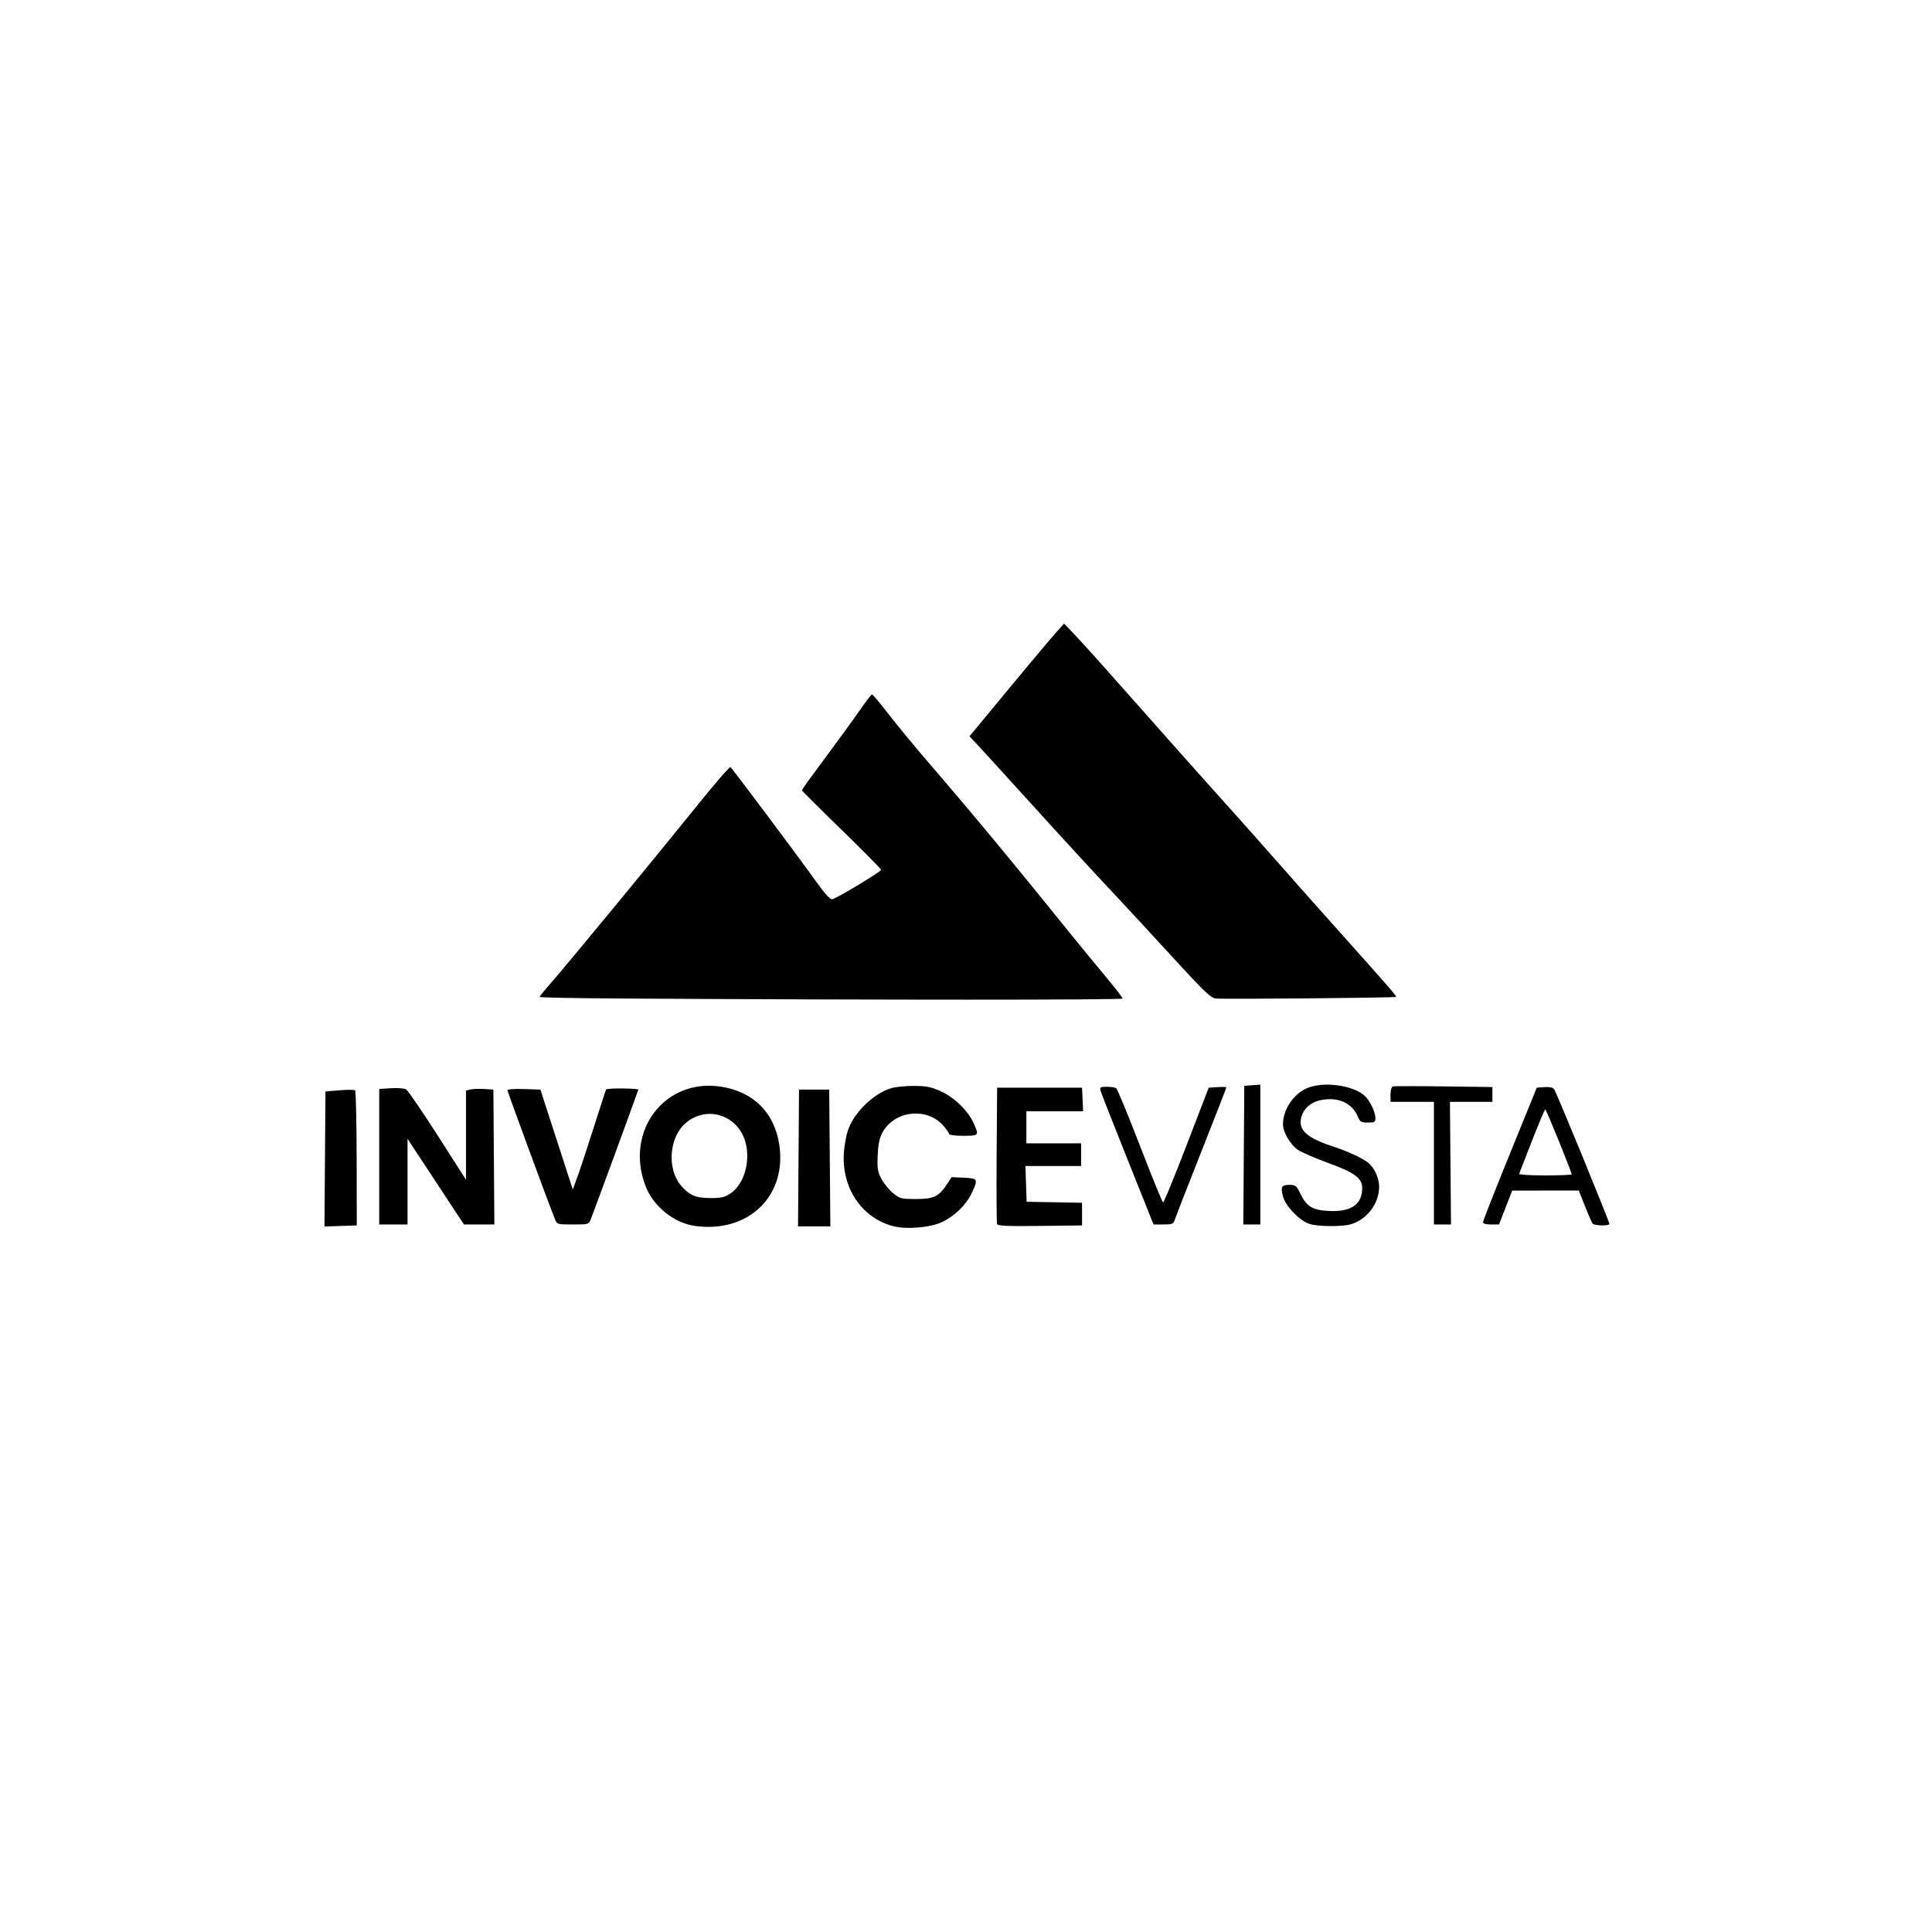 <?xml version="1.0" encoding="UTF-8" standalone="no"?>
<!-- Created with Inkscape (http://www.inkscape.org/) -->

<svg
   version="1.1"
   id="svg1"
   width="1024"
   height="1024"
   viewBox="0 0 1024 1024"
   sodipodi:docname="logo_black.svg"
   inkscape:version="1.4.2 (ebf0e940d0, 2025-05-08)"
   xmlns:inkscape="http://www.inkscape.org/namespaces/inkscape"
   xmlns:sodipodi="http://sodipodi.sourceforge.net/DTD/sodipodi-0.dtd"
   xmlns="http://www.w3.org/2000/svg"
   xmlns:svg="http://www.w3.org/2000/svg">
  <defs
     id="defs1" />
  <sodipodi:namedview
     id="namedview1"
     pagecolor="#ffffff"
     bordercolor="#000000"
     borderopacity="0.25"
     inkscape:showpageshadow="2"
     inkscape:pageopacity="0.0"
     inkscape:pagecheckerboard="0"
     inkscape:deskcolor="#d1d1d1"
     inkscape:zoom="0.5703125"
     inkscape:cx="512.87671"
     inkscape:cy="512"
     inkscape:window-width="1920"
     inkscape:window-height="1043"
     inkscape:window-x="0"
     inkscape:window-y="0"
     inkscape:window-maximized="1"
     inkscape:current-layer="g1"
     showgrid="false" />
  <g
     inkscape:groupmode="layer"
     inkscape:label="Image"
     id="g1">
    <path
       style="fill:#000000;fill-opacity:1"
       d="m 368.687,649.825 c -11.458,-1.516 -22.538,-10.466 -26.688,-21.558 -10.872,-29.058 10.507,-56.912 40.152,-52.312 17.021,2.641 28.14,13.59 30.817,30.344 4.359,27.286 -15.972,47.271 -44.281,43.525 z m 18.672,-17.423 c 7.114,-4.834 10.577,-17.164 7.668,-27.307 -4.151,-14.473 -20.972,-19.464 -32.005,-9.496 -8.365,7.557 -9.51,23.913 -2.276,32.511 4.533,5.387 7.957,6.882 15.772,6.886 5.912,0.003 7.62,-0.406 10.842,-2.595 z m 86.358,17.564 C 456.715,645.705 445.799,629.389 447.314,610.5 c 0.309,-3.85 1.269,-9.025 2.134,-11.5 3.317,-9.49 13.506,-19.387 22.889,-22.232 2.289,-0.694 7.763,-1.239 12.163,-1.211 6.572,0.042 9.113,0.555 14.234,2.877 7.085,3.211 14.306,10.238 17.301,16.835 C 519.028,601.861 518.913,602 510.5,602 c -4.153,0 -7.5,-0.431 -7.5,-0.965 0,-0.531 -1.371,-2.527 -3.047,-4.435 -8.803,-10.026 -26.189,-7.931 -32.362,3.9 -1.48,2.837 -2.182,6.327 -2.412,12 -0.28,6.875 0.007,8.622 2.037,12.421 1.299,2.432 4.074,5.807 6.166,7.5 3.568,2.888 4.321,3.079 12.138,3.079 9.422,0 12.083,-1.275 16.425,-7.87 l 2.444,-3.713 6.556,0.291 c 7.444,0.331 7.619,0.709 3.925,8.484 -2.865,6.03 -9.19,12.107 -15.714,15.096 -6.272,2.874 -18.483,3.919 -25.438,2.177 z M 172.237,614.289 172.5,578.5 180,577.879 c 4.125,-0.342 7.827,-0.33 8.226,0.026 0.399,0.356 0.76,16.611 0.802,36.121 l 0.076,35.474 -8.565,0.289 -8.565,0.289 z M 423.238,613.75 423.5,577.5 h 8 8 l 0.302,36.25 0.302,36.25 h -8.565 -8.565 z m 105.225,35.014 c -0.269,-0.701 -0.371,-17.247 -0.226,-36.769 L 528.5,576.5 h 22.5 22.5 l 0.298,6.25 0.298,6.25 H 559.048 544 v 8.5 8.5 h 14.5 14.5 v 6 6 l -14.75,-0.002 -14.75,-0.002 0.318,9.476 0.318,9.476 14.682,0.276 L 573.5,637.5 v 6 6 l -22.274,0.269 c -17.323,0.209 -22.383,-0.014 -22.763,-1.005 z m 165.569,-0.073 c -5.193,-1.655 -12.617,-9.334 -13.983,-14.464 -1.402,-5.266 -0.863,-6.227 3.491,-6.227 3.087,0 3.644,0.459 5.691,4.691 3.309,6.839 6.404,8.701 15.201,9.146 C 716.085,642.425 722,638.351 722,629.737 c 0,-5.312 -4.032,-8.287 -18.156,-13.395 -6.789,-2.455 -14.016,-5.612 -16.059,-7.015 -3.936,-2.702 -7.789,-9.335 -7.78,-13.393 0.018,-7.728 5.309,-15.809 12.486,-19.069 8.503,-3.863 24.474,-1.823 30.847,3.94 2.622,2.371 5.662,8.628 5.662,11.655 0,2.295 -0.384,2.54 -3.987,2.54 -3.547,0 -4.139,-0.358 -5.371,-3.25 -3.098,-7.273 -10.621,-10.555 -19.757,-8.62 -5.526,1.17 -9.464,4.926 -10.377,9.897 -1.159,6.313 3.639,10.306 17.991,14.974 7.011,2.28 14.579,5.82 17.623,8.242 3.313,2.636 5.869,8.21 5.851,12.756 -0.036,8.867 -6.363,17.302 -14.897,19.859 -4.716,1.413 -17.388,1.316 -22.046,-0.168 z M 844.076,648.5 c -0.415,-0.55 -2.227,-4.713 -4.027,-9.25 l -3.273,-8.25 -17.638,0.015 -17.638,0.015 -3.495,8.985 L 794.511,649 h -4.255 c -2.751,0 -4.246,-0.442 -4.229,-1.25 0.014,-0.688 6.431,-17 14.26,-36.25 l 14.234,-35 4.076,-0.3 c 2.479,-0.182 4.474,0.21 5.093,1 1.127,1.441 29.31,70.168 29.31,71.477 0,1.179 -8.022,1.019 -8.924,-0.177 z M 833,622.41 C 833,621.137 819.546,588 819.029,588 c -0.303,0 -3.471,7.492 -7.04,16.648 -3.569,9.156 -6.639,17.031 -6.822,17.5 -0.183,0.469 6.004,0.852 13.75,0.852 C 826.663,623 833,622.735 833,622.41 Z m -632,-9.321 v -35.911 l 6.25,-0.409 c 3.455,-0.226 7.042,0.069 8.021,0.661 0.974,0.589 8.512,11.602 16.75,24.474 L 247,625.306 V 601.672 578.038 l 2.316,-0.581 c 1.274,-0.32 4.536,-0.441 7.25,-0.269 L 261.5,577.5 l 0.263,35.75 0.263,35.75 h -8.057 -8.057 L 230.956,626.3 216,603.6 l 0,22.7 V 649 H 208.5 201 Z M 294.146,646.25 C 290.219,636.399 269,578.75 269,577.93 c 0,-0.622 3.333,-0.897 8.71,-0.719 l 8.71,0.289 8.59,26.5 8.59,26.5 2.704,-7.5 c 1.487,-4.125 5.407,-16.018 8.711,-26.428 3.304,-10.41 6.115,-19.031 6.246,-19.158 0.794,-0.766 17.207,-0.618 17.055,0.153 -0.172,0.877 -22.862,62.743 -25.189,68.683 -1.057,2.696 -1.242,2.75 -9.481,2.75 -8.235,0 -8.425,-0.055 -9.5,-2.75 z M 597.62,614.53 c -7.585,-18.959 -14.031,-35.384 -14.323,-36.5 -0.466,-1.783 -0.061,-2.028 3.336,-2.015 2.127,0.008 4.364,0.346 4.971,0.75 0.608,0.404 6.282,14.147 12.61,30.539 6.328,16.392 11.836,29.892 12.241,30 0.405,0.108 6.011,-13.529 12.458,-30.304 l 11.722,-30.5 4.683,-0.305 c 2.575,-0.168 4.683,-0.095 4.683,0.161 0,0.256 -6.018,15.694 -13.374,34.305 -7.355,18.611 -13.686,34.851 -14.067,36.089 -0.604,1.958 -1.372,2.25 -5.92,2.25 h -5.227 z M 659.238,612.25 659.5,575.5 663.75,575.192 668,574.885 V 611.942 649 h -4.512 -4.512 z M 760,616.5 V 584 H 748.5 737 v -3.893 c 0,-2.25 0.528,-4.049 1.25,-4.264 0.688,-0.204 12.838,-0.218 27,-0.031 L 791,576.152 V 580.076 584 l -11.25,-4.9e-4 -11.25,-4.9e-4 0.277,32.5 L 769.054,649 H 764.527 760 Z M 329.75,529.239 C 305.688,529.096 286,528.72 286,528.404 c 0,-0.316 2.641,-3.574 5.869,-7.239 8.137,-9.24 55.996,-67.299 77.035,-93.455 9.573,-11.9 17.77,-21.411 18.216,-21.135 0.917,0.567 34.775,45.781 45.418,60.651 4.796,6.701 7.476,9.615 8.618,9.368 C 443.671,476.051 467,461.997 467,461.026 c 0,-0.467 -9.45,-10.037 -21,-21.268 -11.55,-11.231 -21,-20.653 -21,-20.939 0,-0.286 5.513,-7.928 12.25,-16.982 6.737,-9.054 14.95,-20.348 18.25,-25.098 3.3,-4.75 6.303,-8.659 6.674,-8.688 0.371,-0.028 4.316,4.666 8.767,10.432 4.451,5.766 13.823,17.133 20.826,25.26 23.574,27.357 45.441,53.714 74.88,90.256 5.539,6.875 14.184,17.41 19.212,23.41 5.028,6.001 9.142,11.322 9.142,11.825 0,0.816 -128.664,0.818 -265.25,0.005 z m 314.609,-0.006 c -2.65,-0.29 -6.243,-3.733 -22.993,-22.038 C 610.447,495.263 598.118,481.9 593.967,477.5 581.867,464.673 563.954,445.192 541.554,420.5 530.079,407.85 519.151,395.871 517.269,393.88 l -3.421,-3.62 20.162,-24.38 C 545.1,352.471 556.379,339.025 559.076,336 l 4.903,-5.5 7.118,7.5 c 3.915,4.125 18.117,19.977 31.56,35.226 13.443,15.249 32.861,37.074 43.151,48.5 10.29,11.426 23.428,26.174 29.194,32.774 5.766,6.6 19.941,22.575 31.498,35.5 30.104,33.665 33.859,37.979 33.405,38.386 -0.538,0.483 -91.506,1.289 -95.546,0.847 z"
       id="path1" />
  </g>
</svg>
